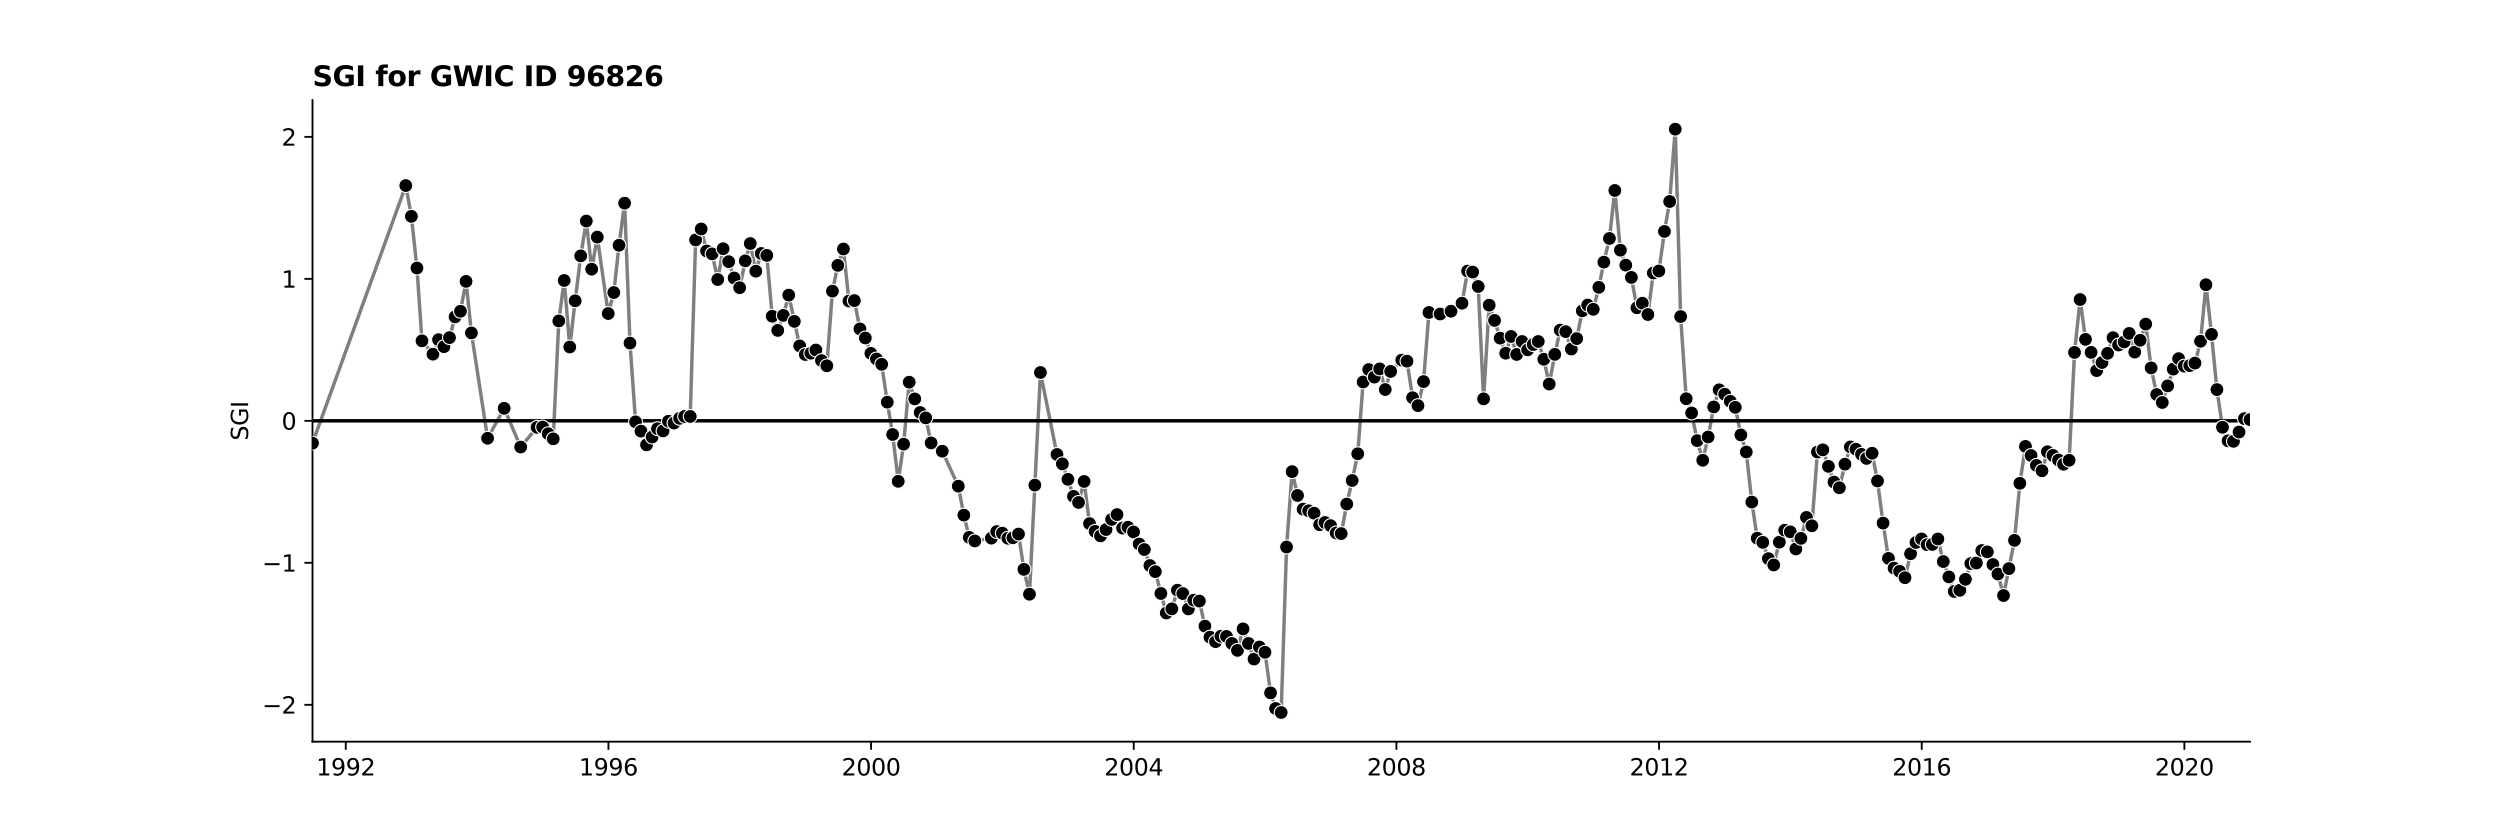<?xml version="1.0" encoding="utf-8" standalone="no"?>
<!DOCTYPE svg PUBLIC "-//W3C//DTD SVG 1.1//EN"
  "http://www.w3.org/Graphics/SVG/1.1/DTD/svg11.dtd">
<svg xmlns:xlink="http://www.w3.org/1999/xlink" width="1080pt" height="360pt" viewBox="0 0 1080 360" xmlns="http://www.w3.org/2000/svg" version="1.1">
 <defs>
  <style type="text/css">*{stroke-linejoin: round; stroke-linecap: butt}</style>
 </defs>
 <g id="figure_1">
  <g id="patch_1">
   <path d="M 0 360 
L 1080 360 
L 1080 0 
L 0 0 
z
" style="fill: #ffffff"/>
  </g>
  <g id="axes_1">
   <g id="patch_2">
    <path d="M 135 320.4 
L 972 320.4 
L 972 43.2 
L 135 43.2 
z
" style="fill: #ffffff"/>
   </g>
   <g id="PolyCollection_1"/>
   <g id="matplotlib.axis_1">
    <g id="xtick_1">
     <g id="line2d_1">
      <defs>
       <path id="m2d242a6a10" d="M 0 0 
L 0 3.5 
" style="stroke: #000000; stroke-width: 0.8"/>
      </defs>
      <g>
       <use xlink:href="#m2d242a6a10" x="149.368" y="320.4" style="stroke: #000000; stroke-width: 0.8"/>
      </g>
     </g>
     <g id="text_1">
      <!-- 1992 -->
      <g transform="translate(136.643 334.998) scale(0.1 -0.1)">
       <defs>
        <path id="DejaVuSans-31" d="M 794 531 
L 1825 531 
L 1825 4091 
L 703 3866 
L 703 4441 
L 1819 4666 
L 2450 4666 
L 2450 531 
L 3481 531 
L 3481 0 
L 794 0 
L 794 531 
z
" transform="scale(0.016)"/>
        <path id="DejaVuSans-39" d="M 703 97 
L 703 672 
Q 941 559 1184 500 
Q 1428 441 1663 441 
Q 2288 441 2617 861 
Q 2947 1281 2994 2138 
Q 2813 1869 2534 1725 
Q 2256 1581 1919 1581 
Q 1219 1581 811 2004 
Q 403 2428 403 3163 
Q 403 3881 828 4315 
Q 1253 4750 1959 4750 
Q 2769 4750 3195 4129 
Q 3622 3509 3622 2328 
Q 3622 1225 3098 567 
Q 2575 -91 1691 -91 
Q 1453 -91 1209 -44 
Q 966 3 703 97 
z
M 1959 2075 
Q 2384 2075 2632 2365 
Q 2881 2656 2881 3163 
Q 2881 3666 2632 3958 
Q 2384 4250 1959 4250 
Q 1534 4250 1286 3958 
Q 1038 3666 1038 3163 
Q 1038 2656 1286 2365 
Q 1534 2075 1959 2075 
z
" transform="scale(0.016)"/>
        <path id="DejaVuSans-32" d="M 1228 531 
L 3431 531 
L 3431 0 
L 469 0 
L 469 531 
Q 828 903 1448 1529 
Q 2069 2156 2228 2338 
Q 2531 2678 2651 2914 
Q 2772 3150 2772 3378 
Q 2772 3750 2511 3984 
Q 2250 4219 1831 4219 
Q 1534 4219 1204 4116 
Q 875 4013 500 3803 
L 500 4441 
Q 881 4594 1212 4672 
Q 1544 4750 1819 4750 
Q 2544 4750 2975 4387 
Q 3406 4025 3406 3419 
Q 3406 3131 3298 2873 
Q 3191 2616 2906 2266 
Q 2828 2175 2409 1742 
Q 1991 1309 1228 531 
z
" transform="scale(0.016)"/>
       </defs>
       <use xlink:href="#DejaVuSans-31"/>
       <use xlink:href="#DejaVuSans-39" x="63.623"/>
       <use xlink:href="#DejaVuSans-39" x="127.246"/>
       <use xlink:href="#DejaVuSans-32" x="190.869"/>
      </g>
     </g>
    </g>
    <g id="xtick_2">
     <g id="line2d_2">
      <g>
       <use xlink:href="#m2d242a6a10" x="262.837" y="320.4" style="stroke: #000000; stroke-width: 0.8"/>
      </g>
     </g>
     <g id="text_2">
      <!-- 1996 -->
      <g transform="translate(250.112 334.998) scale(0.1 -0.1)">
       <defs>
        <path id="DejaVuSans-36" d="M 2113 2584 
Q 1688 2584 1439 2293 
Q 1191 2003 1191 1497 
Q 1191 994 1439 701 
Q 1688 409 2113 409 
Q 2538 409 2786 701 
Q 3034 994 3034 1497 
Q 3034 2003 2786 2293 
Q 2538 2584 2113 2584 
z
M 3366 4563 
L 3366 3988 
Q 3128 4100 2886 4159 
Q 2644 4219 2406 4219 
Q 1781 4219 1451 3797 
Q 1122 3375 1075 2522 
Q 1259 2794 1537 2939 
Q 1816 3084 2150 3084 
Q 2853 3084 3261 2657 
Q 3669 2231 3669 1497 
Q 3669 778 3244 343 
Q 2819 -91 2113 -91 
Q 1303 -91 875 529 
Q 447 1150 447 2328 
Q 447 3434 972 4092 
Q 1497 4750 2381 4750 
Q 2619 4750 2861 4703 
Q 3103 4656 3366 4563 
z
" transform="scale(0.016)"/>
       </defs>
       <use xlink:href="#DejaVuSans-31"/>
       <use xlink:href="#DejaVuSans-39" x="63.623"/>
       <use xlink:href="#DejaVuSans-39" x="127.246"/>
       <use xlink:href="#DejaVuSans-36" x="190.869"/>
      </g>
     </g>
    </g>
    <g id="xtick_3">
     <g id="line2d_3">
      <g>
       <use xlink:href="#m2d242a6a10" x="376.306" y="320.4" style="stroke: #000000; stroke-width: 0.8"/>
      </g>
     </g>
     <g id="text_3">
      <!-- 2000 -->
      <g transform="translate(363.581 334.998) scale(0.1 -0.1)">
       <defs>
        <path id="DejaVuSans-30" d="M 2034 4250 
Q 1547 4250 1301 3770 
Q 1056 3291 1056 2328 
Q 1056 1369 1301 889 
Q 1547 409 2034 409 
Q 2525 409 2770 889 
Q 3016 1369 3016 2328 
Q 3016 3291 2770 3770 
Q 2525 4250 2034 4250 
z
M 2034 4750 
Q 2819 4750 3233 4129 
Q 3647 3509 3647 2328 
Q 3647 1150 3233 529 
Q 2819 -91 2034 -91 
Q 1250 -91 836 529 
Q 422 1150 422 2328 
Q 422 3509 836 4129 
Q 1250 4750 2034 4750 
z
" transform="scale(0.016)"/>
       </defs>
       <use xlink:href="#DejaVuSans-32"/>
       <use xlink:href="#DejaVuSans-30" x="63.623"/>
       <use xlink:href="#DejaVuSans-30" x="127.246"/>
       <use xlink:href="#DejaVuSans-30" x="190.869"/>
      </g>
     </g>
    </g>
    <g id="xtick_4">
     <g id="line2d_4">
      <g>
       <use xlink:href="#m2d242a6a10" x="489.776" y="320.4" style="stroke: #000000; stroke-width: 0.8"/>
      </g>
     </g>
     <g id="text_4">
      <!-- 2004 -->
      <g transform="translate(477.051 334.998) scale(0.1 -0.1)">
       <defs>
        <path id="DejaVuSans-34" d="M 2419 4116 
L 825 1625 
L 2419 1625 
L 2419 4116 
z
M 2253 4666 
L 3047 4666 
L 3047 1625 
L 3713 1625 
L 3713 1100 
L 3047 1100 
L 3047 0 
L 2419 0 
L 2419 1100 
L 313 1100 
L 313 1709 
L 2253 4666 
z
" transform="scale(0.016)"/>
       </defs>
       <use xlink:href="#DejaVuSans-32"/>
       <use xlink:href="#DejaVuSans-30" x="63.623"/>
       <use xlink:href="#DejaVuSans-30" x="127.246"/>
       <use xlink:href="#DejaVuSans-34" x="190.869"/>
      </g>
     </g>
    </g>
    <g id="xtick_5">
     <g id="line2d_5">
      <g>
       <use xlink:href="#m2d242a6a10" x="603.245" y="320.4" style="stroke: #000000; stroke-width: 0.8"/>
      </g>
     </g>
     <g id="text_5">
      <!-- 2008 -->
      <g transform="translate(590.52 334.998) scale(0.1 -0.1)">
       <defs>
        <path id="DejaVuSans-38" d="M 2034 2216 
Q 1584 2216 1326 1975 
Q 1069 1734 1069 1313 
Q 1069 891 1326 650 
Q 1584 409 2034 409 
Q 2484 409 2743 651 
Q 3003 894 3003 1313 
Q 3003 1734 2745 1975 
Q 2488 2216 2034 2216 
z
M 1403 2484 
Q 997 2584 770 2862 
Q 544 3141 544 3541 
Q 544 4100 942 4425 
Q 1341 4750 2034 4750 
Q 2731 4750 3128 4425 
Q 3525 4100 3525 3541 
Q 3525 3141 3298 2862 
Q 3072 2584 2669 2484 
Q 3125 2378 3379 2068 
Q 3634 1759 3634 1313 
Q 3634 634 3220 271 
Q 2806 -91 2034 -91 
Q 1263 -91 848 271 
Q 434 634 434 1313 
Q 434 1759 690 2068 
Q 947 2378 1403 2484 
z
M 1172 3481 
Q 1172 3119 1398 2916 
Q 1625 2713 2034 2713 
Q 2441 2713 2670 2916 
Q 2900 3119 2900 3481 
Q 2900 3844 2670 4047 
Q 2441 4250 2034 4250 
Q 1625 4250 1398 4047 
Q 1172 3844 1172 3481 
z
" transform="scale(0.016)"/>
       </defs>
       <use xlink:href="#DejaVuSans-32"/>
       <use xlink:href="#DejaVuSans-30" x="63.623"/>
       <use xlink:href="#DejaVuSans-30" x="127.246"/>
       <use xlink:href="#DejaVuSans-38" x="190.869"/>
      </g>
     </g>
    </g>
    <g id="xtick_6">
     <g id="line2d_6">
      <g>
       <use xlink:href="#m2d242a6a10" x="716.714" y="320.4" style="stroke: #000000; stroke-width: 0.8"/>
      </g>
     </g>
     <g id="text_6">
      <!-- 2012 -->
      <g transform="translate(703.989 334.998) scale(0.1 -0.1)">
       <use xlink:href="#DejaVuSans-32"/>
       <use xlink:href="#DejaVuSans-30" x="63.623"/>
       <use xlink:href="#DejaVuSans-31" x="127.246"/>
       <use xlink:href="#DejaVuSans-32" x="190.869"/>
      </g>
     </g>
    </g>
    <g id="xtick_7">
     <g id="line2d_7">
      <g>
       <use xlink:href="#m2d242a6a10" x="830.183" y="320.4" style="stroke: #000000; stroke-width: 0.8"/>
      </g>
     </g>
     <g id="text_7">
      <!-- 2016 -->
      <g transform="translate(817.458 334.998) scale(0.1 -0.1)">
       <use xlink:href="#DejaVuSans-32"/>
       <use xlink:href="#DejaVuSans-30" x="63.623"/>
       <use xlink:href="#DejaVuSans-31" x="127.246"/>
       <use xlink:href="#DejaVuSans-36" x="190.869"/>
      </g>
     </g>
    </g>
    <g id="xtick_8">
     <g id="line2d_8">
      <g>
       <use xlink:href="#m2d242a6a10" x="943.652" y="320.4" style="stroke: #000000; stroke-width: 0.8"/>
      </g>
     </g>
     <g id="text_8">
      <!-- 2020 -->
      <g transform="translate(930.927 334.998) scale(0.1 -0.1)">
       <use xlink:href="#DejaVuSans-32"/>
       <use xlink:href="#DejaVuSans-30" x="63.623"/>
       <use xlink:href="#DejaVuSans-32" x="127.246"/>
       <use xlink:href="#DejaVuSans-30" x="190.869"/>
      </g>
     </g>
    </g>
   </g>
   <g id="matplotlib.axis_2">
    <g id="ytick_1">
     <g id="line2d_9">
      <defs>
       <path id="mfa10424c0f" d="M 0 0 
L -3.5 0 
" style="stroke: #000000; stroke-width: 0.8"/>
      </defs>
      <g>
       <use xlink:href="#mfa10424c0f" x="135" y="304.476" style="stroke: #000000; stroke-width: 0.8"/>
      </g>
     </g>
     <g id="text_9">
      <!-- −2 -->
      <g transform="translate(113.258 308.275) scale(0.1 -0.1)">
       <defs>
        <path id="DejaVuSans-2212" d="M 678 2272 
L 4684 2272 
L 4684 1741 
L 678 1741 
L 678 2272 
z
" transform="scale(0.016)"/>
       </defs>
       <use xlink:href="#DejaVuSans-2212"/>
       <use xlink:href="#DejaVuSans-32" x="83.789"/>
      </g>
     </g>
    </g>
    <g id="ytick_2">
     <g id="line2d_10">
      <g>
       <use xlink:href="#mfa10424c0f" x="135" y="243.138" style="stroke: #000000; stroke-width: 0.8"/>
      </g>
     </g>
     <g id="text_10">
      <!-- −1 -->
      <g transform="translate(113.258 246.937) scale(0.1 -0.1)">
       <use xlink:href="#DejaVuSans-2212"/>
       <use xlink:href="#DejaVuSans-31" x="83.789"/>
      </g>
     </g>
    </g>
    <g id="ytick_3">
     <g id="line2d_11">
      <g>
       <use xlink:href="#mfa10424c0f" x="135" y="181.8" style="stroke: #000000; stroke-width: 0.8"/>
      </g>
     </g>
     <g id="text_11">
      <!-- 0 -->
      <g transform="translate(121.638 185.599) scale(0.1 -0.1)">
       <use xlink:href="#DejaVuSans-30"/>
      </g>
     </g>
    </g>
    <g id="ytick_4">
     <g id="line2d_12">
      <g>
       <use xlink:href="#mfa10424c0f" x="135" y="120.462" style="stroke: #000000; stroke-width: 0.8"/>
      </g>
     </g>
     <g id="text_12">
      <!-- 1 -->
      <g transform="translate(121.638 124.261) scale(0.1 -0.1)">
       <use xlink:href="#DejaVuSans-31"/>
      </g>
     </g>
    </g>
    <g id="ytick_5">
     <g id="line2d_13">
      <g>
       <use xlink:href="#mfa10424c0f" x="135" y="59.124" style="stroke: #000000; stroke-width: 0.8"/>
      </g>
     </g>
     <g id="text_13">
      <!-- 2 -->
      <g transform="translate(121.638 62.923) scale(0.1 -0.1)">
       <use xlink:href="#DejaVuSans-32"/>
      </g>
     </g>
    </g>
    <g id="text_14">
     <!-- SGI -->
     <g transform="translate(107.178 190.323) rotate(-90) scale(0.1 -0.1)">
      <defs>
       <path id="DejaVuSans-53" d="M 3425 4513 
L 3425 3897 
Q 3066 4069 2747 4153 
Q 2428 4238 2131 4238 
Q 1616 4238 1336 4038 
Q 1056 3838 1056 3469 
Q 1056 3159 1242 3001 
Q 1428 2844 1947 2747 
L 2328 2669 
Q 3034 2534 3370 2195 
Q 3706 1856 3706 1288 
Q 3706 609 3251 259 
Q 2797 -91 1919 -91 
Q 1588 -91 1214 -16 
Q 841 59 441 206 
L 441 856 
Q 825 641 1194 531 
Q 1563 422 1919 422 
Q 2459 422 2753 634 
Q 3047 847 3047 1241 
Q 3047 1584 2836 1778 
Q 2625 1972 2144 2069 
L 1759 2144 
Q 1053 2284 737 2584 
Q 422 2884 422 3419 
Q 422 4038 858 4394 
Q 1294 4750 2059 4750 
Q 2388 4750 2728 4690 
Q 3069 4631 3425 4513 
z
" transform="scale(0.016)"/>
       <path id="DejaVuSans-47" d="M 3809 666 
L 3809 1919 
L 2778 1919 
L 2778 2438 
L 4434 2438 
L 4434 434 
Q 4069 175 3628 42 
Q 3188 -91 2688 -91 
Q 1594 -91 976 548 
Q 359 1188 359 2328 
Q 359 3472 976 4111 
Q 1594 4750 2688 4750 
Q 3144 4750 3555 4637 
Q 3966 4525 4313 4306 
L 4313 3634 
Q 3963 3931 3569 4081 
Q 3175 4231 2741 4231 
Q 1884 4231 1454 3753 
Q 1025 3275 1025 2328 
Q 1025 1384 1454 906 
Q 1884 428 2741 428 
Q 3075 428 3337 486 
Q 3600 544 3809 666 
z
" transform="scale(0.016)"/>
       <path id="DejaVuSans-49" d="M 628 4666 
L 1259 4666 
L 1259 0 
L 628 0 
L 628 4666 
z
" transform="scale(0.016)"/>
      </defs>
      <use xlink:href="#DejaVuSans-53"/>
      <use xlink:href="#DejaVuSans-47" x="63.477"/>
      <use xlink:href="#DejaVuSans-49" x="140.967"/>
     </g>
    </g>
   </g>
   <g id="line2d_14">
    <path d="M 135 191.452 
L 175.308 80.161 
L 177.716 93.465 
L 180.124 115.789 
L 182.298 147.244 
L 187.036 153.002 
L 189.443 146.743 
L 191.773 149.769 
L 194.181 145.858 
L 196.589 136.893 
L 198.919 134.468 
L 201.326 121.551 
L 203.656 143.818 
L 210.646 189.335 
L 217.791 176.387 
L 224.937 193.118 
L 232.004 184.599 
L 234.412 184.49 
L 236.819 187.372 
L 238.994 189.584 
L 241.402 138.647 
L 243.732 121.166 
L 246.139 149.902 
L 248.469 129.949 
L 250.877 110.541 
L 253.284 95.489 
L 255.614 116.28 
L 258.022 102.42 
L 262.76 135.459 
L 265.167 126.371 
L 267.42 105.95 
L 269.827 87.766 
L 272.157 148.223 
L 274.565 182.238 
L 276.895 186.246 
L 279.302 192.172 
L 281.71 188.801 
L 284.04 185.207 
L 286.448 186.161 
L 288.777 181.982 
L 291.185 182.771 
L 293.593 180.717 
L 295.767 179.906 
L 298.175 179.902 
L 300.505 103.64 
L 302.913 98.918 
L 305.243 108.426 
L 307.65 109.682 
L 310.058 120.759 
L 312.388 107.444 
L 314.795 113.036 
L 317.125 120.071 
L 319.533 124.288 
L 321.941 112.692 
L 324.115 105.204 
L 326.523 117.161 
L 328.853 109.493 
L 331.26 110.33 
L 333.59 136.622 
L 335.998 142.736 
L 338.406 136.242 
L 340.736 127.485 
L 345.473 149.432 
L 347.881 153.153 
L 350.288 152.578 
L 352.463 151.192 
L 354.871 155.762 
L 357.201 158.024 
L 359.608 125.774 
L 361.938 114.642 
L 364.346 107.568 
L 366.754 130.044 
L 369.084 129.856 
L 371.491 142.086 
L 373.821 146.016 
L 376.229 152.652 
L 380.889 157.383 
L 383.296 173.735 
L 385.626 187.707 
L 388.034 207.932 
L 390.364 191.88 
L 392.771 165.096 
L 395.179 172.333 
L 397.509 178.2 
L 399.917 180.528 
L 402.247 191.347 
L 407.062 194.918 
L 413.974 210.016 
L 416.382 222.537 
L 418.712 232.134 
L 421.119 233.69 
L 428.265 232.485 
L 430.595 229.635 
L 433.002 230.321 
L 435.41 232.519 
L 437.584 232.329 
L 439.992 230.714 
L 442.322 245.964 
L 444.73 256.71 
L 449.467 160.919 
L 456.612 196.327 
L 458.942 200.397 
L 461.35 207.074 
L 463.758 214.437 
L 465.932 217.063 
L 468.34 207.986 
L 470.67 226.2 
L 473.077 229.533 
L 475.407 231.511 
L 477.815 228.766 
L 480.223 224.379 
L 482.553 222.296 
L 484.96 228.149 
L 487.29 227.774 
L 489.698 229.798 
L 492.106 235.012 
L 494.358 237.405 
L 496.765 244.31 
L 499.095 246.948 
L 501.503 256.384 
L 503.833 264.826 
L 506.241 263.027 
L 508.648 254.962 
L 510.978 256.414 
L 513.386 263.067 
L 515.716 259.27 
L 518.123 259.666 
L 520.531 270.49 
L 522.706 275.251 
L 525.113 277.187 
L 527.443 274.847 
L 529.851 274.938 
L 534.588 280.962 
L 536.996 271.679 
L 541.734 284.722 
L 544.064 279.505 
L 546.471 281.777 
L 548.879 299.324 
L 551.054 306.065 
L 553.461 307.8 
L 555.791 236.3 
L 558.199 203.743 
L 560.529 214.035 
L 562.936 219.965 
L 565.344 220.662 
L 567.674 221.684 
L 570.082 226.675 
L 572.412 225.722 
L 574.819 227.076 
L 577.227 230.236 
L 579.401 230.504 
L 581.809 217.738 
L 584.139 207.562 
L 586.547 196.036 
L 588.877 164.999 
L 591.284 159.649 
L 593.692 162.91 
L 596.022 159.369 
L 598.429 168.275 
L 600.759 160.455 
L 605.575 155.561 
L 607.827 156.02 
L 610.235 171.814 
L 612.565 175.24 
L 614.972 164.836 
L 617.302 134.989 
L 622.117 135.661 
L 626.855 134.451 
L 631.593 130.977 
L 634 117.102 
L 636.175 117.53 
L 638.582 123.758 
L 640.912 172.303 
L 643.32 131.827 
L 645.65 138.429 
L 648.058 146.081 
L 650.465 152.587 
L 652.795 145.346 
L 655.203 153.126 
L 657.533 147.522 
L 659.94 151.132 
L 662.348 148.858 
L 664.523 147.525 
L 666.93 155.203 
L 669.26 165.905 
L 671.668 153.095 
L 673.998 142.606 
L 676.405 143.275 
L 678.813 150.789 
L 681.143 146.271 
L 683.551 134.296 
L 685.881 131.777 
L 688.288 133.617 
L 690.696 124.115 
L 692.871 113.25 
L 695.278 103.012 
L 697.608 82.275 
L 700.016 108.078 
L 702.346 114.537 
L 704.753 119.839 
L 707.161 132.962 
L 709.491 130.982 
L 711.899 135.868 
L 714.229 117.949 
L 716.636 117.065 
L 719.044 99.979 
L 721.296 87.052 
L 723.704 55.8 
L 726.034 136.752 
L 728.441 172.255 
L 730.771 178.41 
L 733.179 190.361 
L 735.587 198.832 
L 737.916 188.779 
L 740.324 175.804 
L 742.654 168.395 
L 745.062 170.307 
L 749.644 175.976 
L 752.052 187.894 
L 754.382 195.261 
L 756.789 216.888 
L 759.119 232.494 
L 761.527 234.308 
L 763.934 241.336 
L 766.264 244.066 
L 768.672 234.205 
L 771.002 229.05 
L 773.41 229.747 
L 775.817 237.155 
L 777.992 232.563 
L 780.399 223.529 
L 782.729 227.149 
L 785.137 195.275 
L 787.467 194.338 
L 789.875 201.474 
L 792.282 208.254 
L 794.612 210.719 
L 797.02 200.53 
L 799.35 193.075 
L 801.757 194.052 
L 804.165 196.268 
L 806.34 198.04 
L 808.747 195.791 
L 811.077 207.782 
L 813.485 225.973 
L 815.815 241.232 
L 818.223 245.43 
L 820.63 246.806 
L 822.96 249.574 
L 825.368 239.221 
L 827.698 234.343 
L 830.105 232.823 
L 832.513 235.312 
L 834.765 235.187 
L 837.173 232.839 
L 839.503 242.589 
L 844.24 255.494 
L 846.648 254.998 
L 849.056 250.273 
L 851.386 243.461 
L 853.793 243.217 
L 856.123 237.826 
L 858.531 238.422 
L 860.938 243.881 
L 863.113 247.984 
L 865.521 257.273 
L 870.258 233.426 
L 872.588 208.783 
L 874.996 192.841 
L 877.404 196.779 
L 879.734 201.057 
L 882.141 203.376 
L 884.471 195.168 
L 886.879 196.735 
L 891.461 200.538 
L 893.869 198.848 
L 896.199 152.24 
L 898.606 129.389 
L 900.936 146.603 
L 903.344 152.228 
L 905.751 160.101 
L 908.081 156.611 
L 910.489 152.642 
L 912.819 145.891 
L 915.227 149.052 
L 917.634 147.72 
L 919.809 144.033 
L 922.216 152.1 
L 924.546 146.987 
L 926.954 140.001 
L 929.284 158.943 
L 931.692 170.44 
L 934.099 173.867 
L 938.837 159.461 
L 941.167 154.928 
L 943.574 158.167 
L 945.982 157.947 
L 948.234 156.853 
L 950.642 147.419 
L 952.972 123.004 
L 955.38 144.457 
L 957.71 168.3 
L 960.117 184.582 
L 962.525 190.452 
L 964.855 190.65 
L 967.262 186.644 
L 969.592 180.852 
L 972 181.265 
L 972 181.265 
" clip-path="url(#pa12f37e71b)" style="fill: none; stroke: #7f7f7f; stroke-width: 1.5; stroke-linecap: square"/>
   </g>
   <g id="line2d_15">
    <path d="M 135 181.8 
L 972 181.8 
" clip-path="url(#pa12f37e71b)" style="fill: none; stroke: #000000; stroke-width: 1.5; stroke-linecap: square"/>
   </g>
   <g id="patch_3">
    <path d="M 135 320.4 
L 135 43.2 
" style="fill: none; stroke: #000000; stroke-width: 0.8; stroke-linejoin: miter; stroke-linecap: square"/>
   </g>
   <g id="patch_4">
    <path d="M 135 320.4 
L 972 320.4 
" style="fill: none; stroke: #000000; stroke-width: 0.8; stroke-linejoin: miter; stroke-linecap: square"/>
   </g>
   <g id="text_15">
    <!-- SGI for GWIC ID 96826 -->
    <g transform="translate(135 37.2) scale(0.12 -0.12)">
     <defs>
      <path id="DejaVuSans-Bold-53" d="M 3834 4519 
L 3834 3531 
Q 3450 3703 3084 3790 
Q 2719 3878 2394 3878 
Q 1963 3878 1756 3759 
Q 1550 3641 1550 3391 
Q 1550 3203 1689 3098 
Q 1828 2994 2194 2919 
L 2706 2816 
Q 3484 2659 3812 2340 
Q 4141 2022 4141 1434 
Q 4141 663 3683 286 
Q 3225 -91 2284 -91 
Q 1841 -91 1394 -6 
Q 947 78 500 244 
L 500 1259 
Q 947 1022 1364 901 
Q 1781 781 2169 781 
Q 2563 781 2772 912 
Q 2981 1044 2981 1288 
Q 2981 1506 2839 1625 
Q 2697 1744 2272 1838 
L 1806 1941 
Q 1106 2091 782 2419 
Q 459 2747 459 3303 
Q 459 4000 909 4375 
Q 1359 4750 2203 4750 
Q 2588 4750 2994 4692 
Q 3400 4634 3834 4519 
z
" transform="scale(0.016)"/>
      <path id="DejaVuSans-Bold-47" d="M 4781 347 
Q 4331 128 3847 18 
Q 3363 -91 2847 -91 
Q 1681 -91 1000 561 
Q 319 1213 319 2328 
Q 319 3456 1012 4103 
Q 1706 4750 2913 4750 
Q 3378 4750 3804 4662 
Q 4231 4575 4609 4403 
L 4609 3438 
Q 4219 3659 3833 3768 
Q 3447 3878 3059 3878 
Q 2341 3878 1952 3476 
Q 1563 3075 1563 2328 
Q 1563 1588 1938 1184 
Q 2313 781 3003 781 
Q 3191 781 3352 804 
Q 3513 828 3641 878 
L 3641 1784 
L 2906 1784 
L 2906 2591 
L 4781 2591 
L 4781 347 
z
" transform="scale(0.016)"/>
      <path id="DejaVuSans-Bold-49" d="M 588 4666 
L 1791 4666 
L 1791 0 
L 588 0 
L 588 4666 
z
" transform="scale(0.016)"/>
      <path id="DejaVuSans-Bold-20" transform="scale(0.016)"/>
      <path id="DejaVuSans-Bold-66" d="M 2841 4863 
L 2841 4128 
L 2222 4128 
Q 1984 4128 1890 4042 
Q 1797 3956 1797 3744 
L 1797 3500 
L 2753 3500 
L 2753 2700 
L 1797 2700 
L 1797 0 
L 678 0 
L 678 2700 
L 122 2700 
L 122 3500 
L 678 3500 
L 678 3744 
Q 678 4316 997 4589 
Q 1316 4863 1984 4863 
L 2841 4863 
z
" transform="scale(0.016)"/>
      <path id="DejaVuSans-Bold-6f" d="M 2203 2784 
Q 1831 2784 1636 2517 
Q 1441 2250 1441 1747 
Q 1441 1244 1636 976 
Q 1831 709 2203 709 
Q 2569 709 2762 976 
Q 2956 1244 2956 1747 
Q 2956 2250 2762 2517 
Q 2569 2784 2203 2784 
z
M 2203 3584 
Q 3106 3584 3614 3096 
Q 4122 2609 4122 1747 
Q 4122 884 3614 396 
Q 3106 -91 2203 -91 
Q 1297 -91 786 396 
Q 275 884 275 1747 
Q 275 2609 786 3096 
Q 1297 3584 2203 3584 
z
" transform="scale(0.016)"/>
      <path id="DejaVuSans-Bold-72" d="M 3138 2547 
Q 2991 2616 2845 2648 
Q 2700 2681 2553 2681 
Q 2122 2681 1889 2404 
Q 1656 2128 1656 1613 
L 1656 0 
L 538 0 
L 538 3500 
L 1656 3500 
L 1656 2925 
Q 1872 3269 2151 3426 
Q 2431 3584 2822 3584 
Q 2878 3584 2943 3579 
Q 3009 3575 3134 3559 
L 3138 2547 
z
" transform="scale(0.016)"/>
      <path id="DejaVuSans-Bold-57" d="M 191 4666 
L 1344 4666 
L 2150 1275 
L 2950 4666 
L 4109 4666 
L 4909 1275 
L 5716 4666 
L 6859 4666 
L 5759 0 
L 4372 0 
L 3525 3547 
L 2688 0 
L 1300 0 
L 191 4666 
z
" transform="scale(0.016)"/>
      <path id="DejaVuSans-Bold-43" d="M 4288 256 
Q 3956 84 3597 -3 
Q 3238 -91 2847 -91 
Q 1681 -91 1000 561 
Q 319 1213 319 2328 
Q 319 3447 1000 4098 
Q 1681 4750 2847 4750 
Q 3238 4750 3597 4662 
Q 3956 4575 4288 4403 
L 4288 3438 
Q 3953 3666 3628 3772 
Q 3303 3878 2944 3878 
Q 2300 3878 1931 3465 
Q 1563 3053 1563 2328 
Q 1563 1606 1931 1193 
Q 2300 781 2944 781 
Q 3303 781 3628 887 
Q 3953 994 4288 1222 
L 4288 256 
z
" transform="scale(0.016)"/>
      <path id="DejaVuSans-Bold-44" d="M 1791 3756 
L 1791 909 
L 2222 909 
Q 2959 909 3348 1275 
Q 3738 1641 3738 2338 
Q 3738 3031 3350 3393 
Q 2963 3756 2222 3756 
L 1791 3756 
z
M 588 4666 
L 1856 4666 
Q 2919 4666 3439 4514 
Q 3959 4363 4331 4000 
Q 4659 3684 4818 3271 
Q 4978 2859 4978 2338 
Q 4978 1809 4818 1395 
Q 4659 981 4331 666 
Q 3956 303 3431 151 
Q 2906 0 1856 0 
L 588 0 
L 588 4666 
z
" transform="scale(0.016)"/>
      <path id="DejaVuSans-Bold-39" d="M 641 103 
L 641 966 
Q 928 831 1190 764 
Q 1453 697 1709 697 
Q 2247 697 2547 995 
Q 2847 1294 2900 1881 
Q 2688 1725 2447 1647 
Q 2206 1569 1925 1569 
Q 1209 1569 770 1986 
Q 331 2403 331 3084 
Q 331 3838 820 4291 
Q 1309 4744 2131 4744 
Q 3044 4744 3544 4128 
Q 4044 3513 4044 2388 
Q 4044 1231 3459 570 
Q 2875 -91 1856 -91 
Q 1528 -91 1228 -42 
Q 928 6 641 103 
z
M 2125 2350 
Q 2441 2350 2600 2554 
Q 2759 2759 2759 3169 
Q 2759 3575 2600 3781 
Q 2441 3988 2125 3988 
Q 1809 3988 1650 3781 
Q 1491 3575 1491 3169 
Q 1491 2759 1650 2554 
Q 1809 2350 2125 2350 
z
" transform="scale(0.016)"/>
      <path id="DejaVuSans-Bold-36" d="M 2316 2303 
Q 2000 2303 1842 2098 
Q 1684 1894 1684 1484 
Q 1684 1075 1842 870 
Q 2000 666 2316 666 
Q 2634 666 2792 870 
Q 2950 1075 2950 1484 
Q 2950 1894 2792 2098 
Q 2634 2303 2316 2303 
z
M 3803 4544 
L 3803 3681 
Q 3506 3822 3243 3889 
Q 2981 3956 2731 3956 
Q 2194 3956 1894 3657 
Q 1594 3359 1544 2772 
Q 1750 2925 1990 3001 
Q 2231 3078 2516 3078 
Q 3231 3078 3670 2659 
Q 4109 2241 4109 1563 
Q 4109 813 3618 361 
Q 3128 -91 2303 -91 
Q 1394 -91 895 523 
Q 397 1138 397 2266 
Q 397 3422 980 4083 
Q 1563 4744 2578 4744 
Q 2900 4744 3203 4694 
Q 3506 4644 3803 4544 
z
" transform="scale(0.016)"/>
      <path id="DejaVuSans-Bold-38" d="M 2228 2088 
Q 1891 2088 1709 1903 
Q 1528 1719 1528 1375 
Q 1528 1031 1709 848 
Q 1891 666 2228 666 
Q 2563 666 2741 848 
Q 2919 1031 2919 1375 
Q 2919 1722 2741 1905 
Q 2563 2088 2228 2088 
z
M 1350 2484 
Q 925 2613 709 2878 
Q 494 3144 494 3541 
Q 494 4131 934 4440 
Q 1375 4750 2228 4750 
Q 3075 4750 3515 4442 
Q 3956 4134 3956 3541 
Q 3956 3144 3739 2878 
Q 3522 2613 3097 2484 
Q 3572 2353 3814 2058 
Q 4056 1763 4056 1313 
Q 4056 619 3595 264 
Q 3134 -91 2228 -91 
Q 1319 -91 855 264 
Q 391 619 391 1313 
Q 391 1763 633 2058 
Q 875 2353 1350 2484 
z
M 1631 3419 
Q 1631 3141 1786 2991 
Q 1941 2841 2228 2841 
Q 2509 2841 2662 2991 
Q 2816 3141 2816 3419 
Q 2816 3697 2662 3845 
Q 2509 3994 2228 3994 
Q 1941 3994 1786 3844 
Q 1631 3694 1631 3419 
z
" transform="scale(0.016)"/>
      <path id="DejaVuSans-Bold-32" d="M 1844 884 
L 3897 884 
L 3897 0 
L 506 0 
L 506 884 
L 2209 2388 
Q 2438 2594 2547 2791 
Q 2656 2988 2656 3200 
Q 2656 3528 2436 3728 
Q 2216 3928 1850 3928 
Q 1569 3928 1234 3808 
Q 900 3688 519 3450 
L 519 4475 
Q 925 4609 1322 4679 
Q 1719 4750 2100 4750 
Q 2938 4750 3402 4381 
Q 3866 4013 3866 3353 
Q 3866 2972 3669 2642 
Q 3472 2313 2841 1759 
L 1844 884 
z
" transform="scale(0.016)"/>
     </defs>
     <use xlink:href="#DejaVuSans-Bold-53"/>
     <use xlink:href="#DejaVuSans-Bold-47" x="72.021"/>
     <use xlink:href="#DejaVuSans-Bold-49" x="154.102"/>
     <use xlink:href="#DejaVuSans-Bold-20" x="191.309"/>
     <use xlink:href="#DejaVuSans-Bold-66" x="226.123"/>
     <use xlink:href="#DejaVuSans-Bold-6f" x="269.629"/>
     <use xlink:href="#DejaVuSans-Bold-72" x="338.33"/>
     <use xlink:href="#DejaVuSans-Bold-20" x="387.646"/>
     <use xlink:href="#DejaVuSans-Bold-47" x="422.461"/>
     <use xlink:href="#DejaVuSans-Bold-57" x="504.541"/>
     <use xlink:href="#DejaVuSans-Bold-49" x="614.844"/>
     <use xlink:href="#DejaVuSans-Bold-43" x="652.051"/>
     <use xlink:href="#DejaVuSans-Bold-20" x="725.439"/>
     <use xlink:href="#DejaVuSans-Bold-49" x="760.254"/>
     <use xlink:href="#DejaVuSans-Bold-44" x="797.461"/>
     <use xlink:href="#DejaVuSans-Bold-20" x="880.469"/>
     <use xlink:href="#DejaVuSans-Bold-39" x="915.283"/>
     <use xlink:href="#DejaVuSans-Bold-36" x="984.863"/>
     <use xlink:href="#DejaVuSans-Bold-38" x="1054.443"/>
     <use xlink:href="#DejaVuSans-Bold-32" x="1124.023"/>
     <use xlink:href="#DejaVuSans-Bold-36" x="1193.604"/>
    </g>
   </g>
   <g id="PathCollection_1">
    <defs>
     <path id="md57dfb3092" d="M 0 3 
C 0.796 3 1.559 2.684 2.121 2.121 
C 2.684 1.559 3 0.796 3 0 
C 3 -0.796 2.684 -1.559 2.121 -2.121 
C 1.559 -2.684 0.796 -3 0 -3 
C -0.796 -3 -1.559 -2.684 -2.121 -2.121 
C -2.684 -1.559 -3 -0.796 -3 0 
C -3 0.796 -2.684 1.559 -2.121 2.121 
C -1.559 2.684 -0.796 3 0 3 
z
" style="stroke: #ffffff; stroke-width: 0.48"/>
    </defs>
    <g clip-path="url(#pa12f37e71b)">
     <use xlink:href="#md57dfb3092" x="135" y="191.452" style="stroke: #ffffff; stroke-width: 0.48"/>
     <use xlink:href="#md57dfb3092" x="175.308" y="80.161" style="stroke: #ffffff; stroke-width: 0.48"/>
     <use xlink:href="#md57dfb3092" x="177.716" y="93.465" style="stroke: #ffffff; stroke-width: 0.48"/>
     <use xlink:href="#md57dfb3092" x="180.124" y="115.789" style="stroke: #ffffff; stroke-width: 0.48"/>
     <use xlink:href="#md57dfb3092" x="182.298" y="147.244" style="stroke: #ffffff; stroke-width: 0.48"/>
     <use xlink:href="#md57dfb3092" x="187.036" y="153.002" style="stroke: #ffffff; stroke-width: 0.48"/>
     <use xlink:href="#md57dfb3092" x="189.443" y="146.743" style="stroke: #ffffff; stroke-width: 0.48"/>
     <use xlink:href="#md57dfb3092" x="191.773" y="149.769" style="stroke: #ffffff; stroke-width: 0.48"/>
     <use xlink:href="#md57dfb3092" x="194.181" y="145.858" style="stroke: #ffffff; stroke-width: 0.48"/>
     <use xlink:href="#md57dfb3092" x="196.589" y="136.893" style="stroke: #ffffff; stroke-width: 0.48"/>
     <use xlink:href="#md57dfb3092" x="198.919" y="134.468" style="stroke: #ffffff; stroke-width: 0.48"/>
     <use xlink:href="#md57dfb3092" x="201.326" y="121.551" style="stroke: #ffffff; stroke-width: 0.48"/>
     <use xlink:href="#md57dfb3092" x="203.656" y="143.818" style="stroke: #ffffff; stroke-width: 0.48"/>
     <use xlink:href="#md57dfb3092" x="210.646" y="189.335" style="stroke: #ffffff; stroke-width: 0.48"/>
     <use xlink:href="#md57dfb3092" x="217.791" y="176.387" style="stroke: #ffffff; stroke-width: 0.48"/>
     <use xlink:href="#md57dfb3092" x="224.937" y="193.118" style="stroke: #ffffff; stroke-width: 0.48"/>
     <use xlink:href="#md57dfb3092" x="232.004" y="184.599" style="stroke: #ffffff; stroke-width: 0.48"/>
     <use xlink:href="#md57dfb3092" x="234.412" y="184.49" style="stroke: #ffffff; stroke-width: 0.48"/>
     <use xlink:href="#md57dfb3092" x="236.819" y="187.372" style="stroke: #ffffff; stroke-width: 0.48"/>
     <use xlink:href="#md57dfb3092" x="238.994" y="189.584" style="stroke: #ffffff; stroke-width: 0.48"/>
     <use xlink:href="#md57dfb3092" x="241.402" y="138.647" style="stroke: #ffffff; stroke-width: 0.48"/>
     <use xlink:href="#md57dfb3092" x="243.732" y="121.166" style="stroke: #ffffff; stroke-width: 0.48"/>
     <use xlink:href="#md57dfb3092" x="246.139" y="149.902" style="stroke: #ffffff; stroke-width: 0.48"/>
     <use xlink:href="#md57dfb3092" x="248.469" y="129.949" style="stroke: #ffffff; stroke-width: 0.48"/>
     <use xlink:href="#md57dfb3092" x="250.877" y="110.541" style="stroke: #ffffff; stroke-width: 0.48"/>
     <use xlink:href="#md57dfb3092" x="253.284" y="95.489" style="stroke: #ffffff; stroke-width: 0.48"/>
     <use xlink:href="#md57dfb3092" x="255.614" y="116.28" style="stroke: #ffffff; stroke-width: 0.48"/>
     <use xlink:href="#md57dfb3092" x="258.022" y="102.42" style="stroke: #ffffff; stroke-width: 0.48"/>
     <use xlink:href="#md57dfb3092" x="262.76" y="135.459" style="stroke: #ffffff; stroke-width: 0.48"/>
     <use xlink:href="#md57dfb3092" x="265.167" y="126.371" style="stroke: #ffffff; stroke-width: 0.48"/>
     <use xlink:href="#md57dfb3092" x="267.42" y="105.95" style="stroke: #ffffff; stroke-width: 0.48"/>
     <use xlink:href="#md57dfb3092" x="269.827" y="87.766" style="stroke: #ffffff; stroke-width: 0.48"/>
     <use xlink:href="#md57dfb3092" x="272.157" y="148.223" style="stroke: #ffffff; stroke-width: 0.48"/>
     <use xlink:href="#md57dfb3092" x="274.565" y="182.238" style="stroke: #ffffff; stroke-width: 0.48"/>
     <use xlink:href="#md57dfb3092" x="276.895" y="186.246" style="stroke: #ffffff; stroke-width: 0.48"/>
     <use xlink:href="#md57dfb3092" x="279.302" y="192.172" style="stroke: #ffffff; stroke-width: 0.48"/>
     <use xlink:href="#md57dfb3092" x="281.71" y="188.801" style="stroke: #ffffff; stroke-width: 0.48"/>
     <use xlink:href="#md57dfb3092" x="284.04" y="185.207" style="stroke: #ffffff; stroke-width: 0.48"/>
     <use xlink:href="#md57dfb3092" x="286.448" y="186.161" style="stroke: #ffffff; stroke-width: 0.48"/>
     <use xlink:href="#md57dfb3092" x="288.777" y="181.982" style="stroke: #ffffff; stroke-width: 0.48"/>
     <use xlink:href="#md57dfb3092" x="291.185" y="182.771" style="stroke: #ffffff; stroke-width: 0.48"/>
     <use xlink:href="#md57dfb3092" x="293.593" y="180.717" style="stroke: #ffffff; stroke-width: 0.48"/>
     <use xlink:href="#md57dfb3092" x="295.767" y="179.906" style="stroke: #ffffff; stroke-width: 0.48"/>
     <use xlink:href="#md57dfb3092" x="298.175" y="179.902" style="stroke: #ffffff; stroke-width: 0.48"/>
     <use xlink:href="#md57dfb3092" x="300.505" y="103.64" style="stroke: #ffffff; stroke-width: 0.48"/>
     <use xlink:href="#md57dfb3092" x="302.913" y="98.918" style="stroke: #ffffff; stroke-width: 0.48"/>
     <use xlink:href="#md57dfb3092" x="305.243" y="108.426" style="stroke: #ffffff; stroke-width: 0.48"/>
     <use xlink:href="#md57dfb3092" x="307.65" y="109.682" style="stroke: #ffffff; stroke-width: 0.48"/>
     <use xlink:href="#md57dfb3092" x="310.058" y="120.759" style="stroke: #ffffff; stroke-width: 0.48"/>
     <use xlink:href="#md57dfb3092" x="312.388" y="107.444" style="stroke: #ffffff; stroke-width: 0.48"/>
     <use xlink:href="#md57dfb3092" x="314.795" y="113.036" style="stroke: #ffffff; stroke-width: 0.48"/>
     <use xlink:href="#md57dfb3092" x="317.125" y="120.071" style="stroke: #ffffff; stroke-width: 0.48"/>
     <use xlink:href="#md57dfb3092" x="319.533" y="124.288" style="stroke: #ffffff; stroke-width: 0.48"/>
     <use xlink:href="#md57dfb3092" x="321.941" y="112.692" style="stroke: #ffffff; stroke-width: 0.48"/>
     <use xlink:href="#md57dfb3092" x="324.115" y="105.204" style="stroke: #ffffff; stroke-width: 0.48"/>
     <use xlink:href="#md57dfb3092" x="326.523" y="117.161" style="stroke: #ffffff; stroke-width: 0.48"/>
     <use xlink:href="#md57dfb3092" x="328.853" y="109.493" style="stroke: #ffffff; stroke-width: 0.48"/>
     <use xlink:href="#md57dfb3092" x="331.26" y="110.33" style="stroke: #ffffff; stroke-width: 0.48"/>
     <use xlink:href="#md57dfb3092" x="333.59" y="136.622" style="stroke: #ffffff; stroke-width: 0.48"/>
     <use xlink:href="#md57dfb3092" x="335.998" y="142.736" style="stroke: #ffffff; stroke-width: 0.48"/>
     <use xlink:href="#md57dfb3092" x="338.406" y="136.242" style="stroke: #ffffff; stroke-width: 0.48"/>
     <use xlink:href="#md57dfb3092" x="340.736" y="127.485" style="stroke: #ffffff; stroke-width: 0.48"/>
     <use xlink:href="#md57dfb3092" x="343.143" y="138.832" style="stroke: #ffffff; stroke-width: 0.48"/>
     <use xlink:href="#md57dfb3092" x="345.473" y="149.432" style="stroke: #ffffff; stroke-width: 0.48"/>
     <use xlink:href="#md57dfb3092" x="347.881" y="153.153" style="stroke: #ffffff; stroke-width: 0.48"/>
     <use xlink:href="#md57dfb3092" x="350.288" y="152.578" style="stroke: #ffffff; stroke-width: 0.48"/>
     <use xlink:href="#md57dfb3092" x="352.463" y="151.192" style="stroke: #ffffff; stroke-width: 0.48"/>
     <use xlink:href="#md57dfb3092" x="354.871" y="155.762" style="stroke: #ffffff; stroke-width: 0.48"/>
     <use xlink:href="#md57dfb3092" x="357.201" y="158.024" style="stroke: #ffffff; stroke-width: 0.48"/>
     <use xlink:href="#md57dfb3092" x="359.608" y="125.774" style="stroke: #ffffff; stroke-width: 0.48"/>
     <use xlink:href="#md57dfb3092" x="361.938" y="114.642" style="stroke: #ffffff; stroke-width: 0.48"/>
     <use xlink:href="#md57dfb3092" x="364.346" y="107.568" style="stroke: #ffffff; stroke-width: 0.48"/>
     <use xlink:href="#md57dfb3092" x="366.754" y="130.044" style="stroke: #ffffff; stroke-width: 0.48"/>
     <use xlink:href="#md57dfb3092" x="369.084" y="129.856" style="stroke: #ffffff; stroke-width: 0.48"/>
     <use xlink:href="#md57dfb3092" x="371.491" y="142.086" style="stroke: #ffffff; stroke-width: 0.48"/>
     <use xlink:href="#md57dfb3092" x="373.821" y="146.016" style="stroke: #ffffff; stroke-width: 0.48"/>
     <use xlink:href="#md57dfb3092" x="376.229" y="152.652" style="stroke: #ffffff; stroke-width: 0.48"/>
     <use xlink:href="#md57dfb3092" x="378.636" y="155.074" style="stroke: #ffffff; stroke-width: 0.48"/>
     <use xlink:href="#md57dfb3092" x="380.889" y="157.383" style="stroke: #ffffff; stroke-width: 0.48"/>
     <use xlink:href="#md57dfb3092" x="383.296" y="173.735" style="stroke: #ffffff; stroke-width: 0.48"/>
     <use xlink:href="#md57dfb3092" x="385.626" y="187.707" style="stroke: #ffffff; stroke-width: 0.48"/>
     <use xlink:href="#md57dfb3092" x="388.034" y="207.932" style="stroke: #ffffff; stroke-width: 0.48"/>
     <use xlink:href="#md57dfb3092" x="390.364" y="191.88" style="stroke: #ffffff; stroke-width: 0.48"/>
     <use xlink:href="#md57dfb3092" x="392.771" y="165.096" style="stroke: #ffffff; stroke-width: 0.48"/>
     <use xlink:href="#md57dfb3092" x="395.179" y="172.333" style="stroke: #ffffff; stroke-width: 0.48"/>
     <use xlink:href="#md57dfb3092" x="397.509" y="178.2" style="stroke: #ffffff; stroke-width: 0.48"/>
     <use xlink:href="#md57dfb3092" x="399.917" y="180.528" style="stroke: #ffffff; stroke-width: 0.48"/>
     <use xlink:href="#md57dfb3092" x="402.247" y="191.347" style="stroke: #ffffff; stroke-width: 0.48"/>
     <use xlink:href="#md57dfb3092" x="407.062" y="194.918" style="stroke: #ffffff; stroke-width: 0.48"/>
     <use xlink:href="#md57dfb3092" x="413.974" y="210.016" style="stroke: #ffffff; stroke-width: 0.48"/>
     <use xlink:href="#md57dfb3092" x="416.382" y="222.537" style="stroke: #ffffff; stroke-width: 0.48"/>
     <use xlink:href="#md57dfb3092" x="418.712" y="232.134" style="stroke: #ffffff; stroke-width: 0.48"/>
     <use xlink:href="#md57dfb3092" x="421.119" y="233.69" style="stroke: #ffffff; stroke-width: 0.48"/>
     <use xlink:href="#md57dfb3092" x="428.265" y="232.485" style="stroke: #ffffff; stroke-width: 0.48"/>
     <use xlink:href="#md57dfb3092" x="430.595" y="229.635" style="stroke: #ffffff; stroke-width: 0.48"/>
     <use xlink:href="#md57dfb3092" x="433.002" y="230.321" style="stroke: #ffffff; stroke-width: 0.48"/>
     <use xlink:href="#md57dfb3092" x="435.41" y="232.519" style="stroke: #ffffff; stroke-width: 0.48"/>
     <use xlink:href="#md57dfb3092" x="437.584" y="232.329" style="stroke: #ffffff; stroke-width: 0.48"/>
     <use xlink:href="#md57dfb3092" x="439.992" y="230.714" style="stroke: #ffffff; stroke-width: 0.48"/>
     <use xlink:href="#md57dfb3092" x="442.322" y="245.964" style="stroke: #ffffff; stroke-width: 0.48"/>
     <use xlink:href="#md57dfb3092" x="444.73" y="256.71" style="stroke: #ffffff; stroke-width: 0.48"/>
     <use xlink:href="#md57dfb3092" x="447.06" y="209.566" style="stroke: #ffffff; stroke-width: 0.48"/>
     <use xlink:href="#md57dfb3092" x="449.467" y="160.919" style="stroke: #ffffff; stroke-width: 0.48"/>
     <use xlink:href="#md57dfb3092" x="456.612" y="196.327" style="stroke: #ffffff; stroke-width: 0.48"/>
     <use xlink:href="#md57dfb3092" x="458.942" y="200.397" style="stroke: #ffffff; stroke-width: 0.48"/>
     <use xlink:href="#md57dfb3092" x="461.35" y="207.074" style="stroke: #ffffff; stroke-width: 0.48"/>
     <use xlink:href="#md57dfb3092" x="463.758" y="214.437" style="stroke: #ffffff; stroke-width: 0.48"/>
     <use xlink:href="#md57dfb3092" x="465.932" y="217.063" style="stroke: #ffffff; stroke-width: 0.48"/>
     <use xlink:href="#md57dfb3092" x="468.34" y="207.986" style="stroke: #ffffff; stroke-width: 0.48"/>
     <use xlink:href="#md57dfb3092" x="470.67" y="226.2" style="stroke: #ffffff; stroke-width: 0.48"/>
     <use xlink:href="#md57dfb3092" x="473.077" y="229.533" style="stroke: #ffffff; stroke-width: 0.48"/>
     <use xlink:href="#md57dfb3092" x="475.407" y="231.511" style="stroke: #ffffff; stroke-width: 0.48"/>
     <use xlink:href="#md57dfb3092" x="477.815" y="228.766" style="stroke: #ffffff; stroke-width: 0.48"/>
     <use xlink:href="#md57dfb3092" x="480.223" y="224.379" style="stroke: #ffffff; stroke-width: 0.48"/>
     <use xlink:href="#md57dfb3092" x="482.553" y="222.296" style="stroke: #ffffff; stroke-width: 0.48"/>
     <use xlink:href="#md57dfb3092" x="484.96" y="228.149" style="stroke: #ffffff; stroke-width: 0.48"/>
     <use xlink:href="#md57dfb3092" x="487.29" y="227.774" style="stroke: #ffffff; stroke-width: 0.48"/>
     <use xlink:href="#md57dfb3092" x="489.698" y="229.798" style="stroke: #ffffff; stroke-width: 0.48"/>
     <use xlink:href="#md57dfb3092" x="492.106" y="235.012" style="stroke: #ffffff; stroke-width: 0.48"/>
     <use xlink:href="#md57dfb3092" x="494.358" y="237.405" style="stroke: #ffffff; stroke-width: 0.48"/>
     <use xlink:href="#md57dfb3092" x="496.765" y="244.31" style="stroke: #ffffff; stroke-width: 0.48"/>
     <use xlink:href="#md57dfb3092" x="499.095" y="246.948" style="stroke: #ffffff; stroke-width: 0.48"/>
     <use xlink:href="#md57dfb3092" x="501.503" y="256.384" style="stroke: #ffffff; stroke-width: 0.48"/>
     <use xlink:href="#md57dfb3092" x="503.833" y="264.826" style="stroke: #ffffff; stroke-width: 0.48"/>
     <use xlink:href="#md57dfb3092" x="506.241" y="263.027" style="stroke: #ffffff; stroke-width: 0.48"/>
     <use xlink:href="#md57dfb3092" x="508.648" y="254.962" style="stroke: #ffffff; stroke-width: 0.48"/>
     <use xlink:href="#md57dfb3092" x="510.978" y="256.414" style="stroke: #ffffff; stroke-width: 0.48"/>
     <use xlink:href="#md57dfb3092" x="513.386" y="263.067" style="stroke: #ffffff; stroke-width: 0.48"/>
     <use xlink:href="#md57dfb3092" x="515.716" y="259.27" style="stroke: #ffffff; stroke-width: 0.48"/>
     <use xlink:href="#md57dfb3092" x="518.123" y="259.666" style="stroke: #ffffff; stroke-width: 0.48"/>
     <use xlink:href="#md57dfb3092" x="520.531" y="270.49" style="stroke: #ffffff; stroke-width: 0.48"/>
     <use xlink:href="#md57dfb3092" x="522.706" y="275.251" style="stroke: #ffffff; stroke-width: 0.48"/>
     <use xlink:href="#md57dfb3092" x="525.113" y="277.187" style="stroke: #ffffff; stroke-width: 0.48"/>
     <use xlink:href="#md57dfb3092" x="527.443" y="274.847" style="stroke: #ffffff; stroke-width: 0.48"/>
     <use xlink:href="#md57dfb3092" x="529.851" y="274.938" style="stroke: #ffffff; stroke-width: 0.48"/>
     <use xlink:href="#md57dfb3092" x="532.181" y="277.973" style="stroke: #ffffff; stroke-width: 0.48"/>
     <use xlink:href="#md57dfb3092" x="534.588" y="280.962" style="stroke: #ffffff; stroke-width: 0.48"/>
     <use xlink:href="#md57dfb3092" x="536.996" y="271.679" style="stroke: #ffffff; stroke-width: 0.48"/>
     <use xlink:href="#md57dfb3092" x="539.326" y="277.97" style="stroke: #ffffff; stroke-width: 0.48"/>
     <use xlink:href="#md57dfb3092" x="541.734" y="284.722" style="stroke: #ffffff; stroke-width: 0.48"/>
     <use xlink:href="#md57dfb3092" x="544.064" y="279.505" style="stroke: #ffffff; stroke-width: 0.48"/>
     <use xlink:href="#md57dfb3092" x="546.471" y="281.777" style="stroke: #ffffff; stroke-width: 0.48"/>
     <use xlink:href="#md57dfb3092" x="548.879" y="299.324" style="stroke: #ffffff; stroke-width: 0.48"/>
     <use xlink:href="#md57dfb3092" x="551.054" y="306.065" style="stroke: #ffffff; stroke-width: 0.48"/>
     <use xlink:href="#md57dfb3092" x="553.461" y="307.8" style="stroke: #ffffff; stroke-width: 0.48"/>
     <use xlink:href="#md57dfb3092" x="555.791" y="236.3" style="stroke: #ffffff; stroke-width: 0.48"/>
     <use xlink:href="#md57dfb3092" x="558.199" y="203.743" style="stroke: #ffffff; stroke-width: 0.48"/>
     <use xlink:href="#md57dfb3092" x="560.529" y="214.035" style="stroke: #ffffff; stroke-width: 0.48"/>
     <use xlink:href="#md57dfb3092" x="562.936" y="219.965" style="stroke: #ffffff; stroke-width: 0.48"/>
     <use xlink:href="#md57dfb3092" x="565.344" y="220.662" style="stroke: #ffffff; stroke-width: 0.48"/>
     <use xlink:href="#md57dfb3092" x="567.674" y="221.684" style="stroke: #ffffff; stroke-width: 0.48"/>
     <use xlink:href="#md57dfb3092" x="570.082" y="226.675" style="stroke: #ffffff; stroke-width: 0.48"/>
     <use xlink:href="#md57dfb3092" x="572.412" y="225.722" style="stroke: #ffffff; stroke-width: 0.48"/>
     <use xlink:href="#md57dfb3092" x="574.819" y="227.076" style="stroke: #ffffff; stroke-width: 0.48"/>
     <use xlink:href="#md57dfb3092" x="577.227" y="230.236" style="stroke: #ffffff; stroke-width: 0.48"/>
     <use xlink:href="#md57dfb3092" x="579.401" y="230.504" style="stroke: #ffffff; stroke-width: 0.48"/>
     <use xlink:href="#md57dfb3092" x="581.809" y="217.738" style="stroke: #ffffff; stroke-width: 0.48"/>
     <use xlink:href="#md57dfb3092" x="584.139" y="207.562" style="stroke: #ffffff; stroke-width: 0.48"/>
     <use xlink:href="#md57dfb3092" x="586.547" y="196.036" style="stroke: #ffffff; stroke-width: 0.48"/>
     <use xlink:href="#md57dfb3092" x="588.877" y="164.999" style="stroke: #ffffff; stroke-width: 0.48"/>
     <use xlink:href="#md57dfb3092" x="591.284" y="159.649" style="stroke: #ffffff; stroke-width: 0.48"/>
     <use xlink:href="#md57dfb3092" x="593.692" y="162.91" style="stroke: #ffffff; stroke-width: 0.48"/>
     <use xlink:href="#md57dfb3092" x="596.022" y="159.369" style="stroke: #ffffff; stroke-width: 0.48"/>
     <use xlink:href="#md57dfb3092" x="598.429" y="168.275" style="stroke: #ffffff; stroke-width: 0.48"/>
     <use xlink:href="#md57dfb3092" x="600.759" y="160.455" style="stroke: #ffffff; stroke-width: 0.48"/>
     <use xlink:href="#md57dfb3092" x="605.575" y="155.561" style="stroke: #ffffff; stroke-width: 0.48"/>
     <use xlink:href="#md57dfb3092" x="607.827" y="156.02" style="stroke: #ffffff; stroke-width: 0.48"/>
     <use xlink:href="#md57dfb3092" x="610.235" y="171.814" style="stroke: #ffffff; stroke-width: 0.48"/>
     <use xlink:href="#md57dfb3092" x="612.565" y="175.24" style="stroke: #ffffff; stroke-width: 0.48"/>
     <use xlink:href="#md57dfb3092" x="614.972" y="164.836" style="stroke: #ffffff; stroke-width: 0.48"/>
     <use xlink:href="#md57dfb3092" x="617.302" y="134.989" style="stroke: #ffffff; stroke-width: 0.48"/>
     <use xlink:href="#md57dfb3092" x="622.117" y="135.661" style="stroke: #ffffff; stroke-width: 0.48"/>
     <use xlink:href="#md57dfb3092" x="626.855" y="134.451" style="stroke: #ffffff; stroke-width: 0.48"/>
     <use xlink:href="#md57dfb3092" x="631.593" y="130.977" style="stroke: #ffffff; stroke-width: 0.48"/>
     <use xlink:href="#md57dfb3092" x="634" y="117.102" style="stroke: #ffffff; stroke-width: 0.48"/>
     <use xlink:href="#md57dfb3092" x="636.175" y="117.53" style="stroke: #ffffff; stroke-width: 0.48"/>
     <use xlink:href="#md57dfb3092" x="638.582" y="123.758" style="stroke: #ffffff; stroke-width: 0.48"/>
     <use xlink:href="#md57dfb3092" x="640.912" y="172.303" style="stroke: #ffffff; stroke-width: 0.48"/>
     <use xlink:href="#md57dfb3092" x="643.32" y="131.827" style="stroke: #ffffff; stroke-width: 0.48"/>
     <use xlink:href="#md57dfb3092" x="645.65" y="138.429" style="stroke: #ffffff; stroke-width: 0.48"/>
     <use xlink:href="#md57dfb3092" x="648.058" y="146.081" style="stroke: #ffffff; stroke-width: 0.48"/>
     <use xlink:href="#md57dfb3092" x="650.465" y="152.587" style="stroke: #ffffff; stroke-width: 0.48"/>
     <use xlink:href="#md57dfb3092" x="652.795" y="145.346" style="stroke: #ffffff; stroke-width: 0.48"/>
     <use xlink:href="#md57dfb3092" x="655.203" y="153.126" style="stroke: #ffffff; stroke-width: 0.48"/>
     <use xlink:href="#md57dfb3092" x="657.533" y="147.522" style="stroke: #ffffff; stroke-width: 0.48"/>
     <use xlink:href="#md57dfb3092" x="659.94" y="151.132" style="stroke: #ffffff; stroke-width: 0.48"/>
     <use xlink:href="#md57dfb3092" x="662.348" y="148.858" style="stroke: #ffffff; stroke-width: 0.48"/>
     <use xlink:href="#md57dfb3092" x="664.523" y="147.525" style="stroke: #ffffff; stroke-width: 0.48"/>
     <use xlink:href="#md57dfb3092" x="666.93" y="155.203" style="stroke: #ffffff; stroke-width: 0.48"/>
     <use xlink:href="#md57dfb3092" x="669.26" y="165.905" style="stroke: #ffffff; stroke-width: 0.48"/>
     <use xlink:href="#md57dfb3092" x="671.668" y="153.095" style="stroke: #ffffff; stroke-width: 0.48"/>
     <use xlink:href="#md57dfb3092" x="673.998" y="142.606" style="stroke: #ffffff; stroke-width: 0.48"/>
     <use xlink:href="#md57dfb3092" x="676.405" y="143.275" style="stroke: #ffffff; stroke-width: 0.48"/>
     <use xlink:href="#md57dfb3092" x="678.813" y="150.789" style="stroke: #ffffff; stroke-width: 0.48"/>
     <use xlink:href="#md57dfb3092" x="681.143" y="146.271" style="stroke: #ffffff; stroke-width: 0.48"/>
     <use xlink:href="#md57dfb3092" x="683.551" y="134.296" style="stroke: #ffffff; stroke-width: 0.48"/>
     <use xlink:href="#md57dfb3092" x="685.881" y="131.777" style="stroke: #ffffff; stroke-width: 0.48"/>
     <use xlink:href="#md57dfb3092" x="688.288" y="133.617" style="stroke: #ffffff; stroke-width: 0.48"/>
     <use xlink:href="#md57dfb3092" x="690.696" y="124.115" style="stroke: #ffffff; stroke-width: 0.48"/>
     <use xlink:href="#md57dfb3092" x="692.871" y="113.25" style="stroke: #ffffff; stroke-width: 0.48"/>
     <use xlink:href="#md57dfb3092" x="695.278" y="103.012" style="stroke: #ffffff; stroke-width: 0.48"/>
     <use xlink:href="#md57dfb3092" x="697.608" y="82.275" style="stroke: #ffffff; stroke-width: 0.48"/>
     <use xlink:href="#md57dfb3092" x="700.016" y="108.078" style="stroke: #ffffff; stroke-width: 0.48"/>
     <use xlink:href="#md57dfb3092" x="702.346" y="114.537" style="stroke: #ffffff; stroke-width: 0.48"/>
     <use xlink:href="#md57dfb3092" x="704.753" y="119.839" style="stroke: #ffffff; stroke-width: 0.48"/>
     <use xlink:href="#md57dfb3092" x="707.161" y="132.962" style="stroke: #ffffff; stroke-width: 0.48"/>
     <use xlink:href="#md57dfb3092" x="709.491" y="130.982" style="stroke: #ffffff; stroke-width: 0.48"/>
     <use xlink:href="#md57dfb3092" x="711.899" y="135.868" style="stroke: #ffffff; stroke-width: 0.48"/>
     <use xlink:href="#md57dfb3092" x="714.229" y="117.949" style="stroke: #ffffff; stroke-width: 0.48"/>
     <use xlink:href="#md57dfb3092" x="716.636" y="117.065" style="stroke: #ffffff; stroke-width: 0.48"/>
     <use xlink:href="#md57dfb3092" x="719.044" y="99.979" style="stroke: #ffffff; stroke-width: 0.48"/>
     <use xlink:href="#md57dfb3092" x="721.296" y="87.052" style="stroke: #ffffff; stroke-width: 0.48"/>
     <use xlink:href="#md57dfb3092" x="723.704" y="55.8" style="stroke: #ffffff; stroke-width: 0.48"/>
     <use xlink:href="#md57dfb3092" x="726.034" y="136.752" style="stroke: #ffffff; stroke-width: 0.48"/>
     <use xlink:href="#md57dfb3092" x="728.441" y="172.255" style="stroke: #ffffff; stroke-width: 0.48"/>
     <use xlink:href="#md57dfb3092" x="730.771" y="178.41" style="stroke: #ffffff; stroke-width: 0.48"/>
     <use xlink:href="#md57dfb3092" x="733.179" y="190.361" style="stroke: #ffffff; stroke-width: 0.48"/>
     <use xlink:href="#md57dfb3092" x="735.587" y="198.832" style="stroke: #ffffff; stroke-width: 0.48"/>
     <use xlink:href="#md57dfb3092" x="737.916" y="188.779" style="stroke: #ffffff; stroke-width: 0.48"/>
     <use xlink:href="#md57dfb3092" x="740.324" y="175.804" style="stroke: #ffffff; stroke-width: 0.48"/>
     <use xlink:href="#md57dfb3092" x="742.654" y="168.395" style="stroke: #ffffff; stroke-width: 0.48"/>
     <use xlink:href="#md57dfb3092" x="745.062" y="170.307" style="stroke: #ffffff; stroke-width: 0.48"/>
     <use xlink:href="#md57dfb3092" x="747.469" y="173.352" style="stroke: #ffffff; stroke-width: 0.48"/>
     <use xlink:href="#md57dfb3092" x="749.644" y="175.976" style="stroke: #ffffff; stroke-width: 0.48"/>
     <use xlink:href="#md57dfb3092" x="752.052" y="187.894" style="stroke: #ffffff; stroke-width: 0.48"/>
     <use xlink:href="#md57dfb3092" x="754.382" y="195.261" style="stroke: #ffffff; stroke-width: 0.48"/>
     <use xlink:href="#md57dfb3092" x="756.789" y="216.888" style="stroke: #ffffff; stroke-width: 0.48"/>
     <use xlink:href="#md57dfb3092" x="759.119" y="232.494" style="stroke: #ffffff; stroke-width: 0.48"/>
     <use xlink:href="#md57dfb3092" x="761.527" y="234.308" style="stroke: #ffffff; stroke-width: 0.48"/>
     <use xlink:href="#md57dfb3092" x="763.934" y="241.336" style="stroke: #ffffff; stroke-width: 0.48"/>
     <use xlink:href="#md57dfb3092" x="766.264" y="244.066" style="stroke: #ffffff; stroke-width: 0.48"/>
     <use xlink:href="#md57dfb3092" x="768.672" y="234.205" style="stroke: #ffffff; stroke-width: 0.48"/>
     <use xlink:href="#md57dfb3092" x="771.002" y="229.05" style="stroke: #ffffff; stroke-width: 0.48"/>
     <use xlink:href="#md57dfb3092" x="773.41" y="229.747" style="stroke: #ffffff; stroke-width: 0.48"/>
     <use xlink:href="#md57dfb3092" x="775.817" y="237.155" style="stroke: #ffffff; stroke-width: 0.48"/>
     <use xlink:href="#md57dfb3092" x="777.992" y="232.563" style="stroke: #ffffff; stroke-width: 0.48"/>
     <use xlink:href="#md57dfb3092" x="780.399" y="223.529" style="stroke: #ffffff; stroke-width: 0.48"/>
     <use xlink:href="#md57dfb3092" x="782.729" y="227.149" style="stroke: #ffffff; stroke-width: 0.48"/>
     <use xlink:href="#md57dfb3092" x="785.137" y="195.275" style="stroke: #ffffff; stroke-width: 0.48"/>
     <use xlink:href="#md57dfb3092" x="787.467" y="194.338" style="stroke: #ffffff; stroke-width: 0.48"/>
     <use xlink:href="#md57dfb3092" x="789.875" y="201.474" style="stroke: #ffffff; stroke-width: 0.48"/>
     <use xlink:href="#md57dfb3092" x="792.282" y="208.254" style="stroke: #ffffff; stroke-width: 0.48"/>
     <use xlink:href="#md57dfb3092" x="794.612" y="210.719" style="stroke: #ffffff; stroke-width: 0.48"/>
     <use xlink:href="#md57dfb3092" x="797.02" y="200.53" style="stroke: #ffffff; stroke-width: 0.48"/>
     <use xlink:href="#md57dfb3092" x="799.35" y="193.075" style="stroke: #ffffff; stroke-width: 0.48"/>
     <use xlink:href="#md57dfb3092" x="801.757" y="194.052" style="stroke: #ffffff; stroke-width: 0.48"/>
     <use xlink:href="#md57dfb3092" x="804.165" y="196.268" style="stroke: #ffffff; stroke-width: 0.48"/>
     <use xlink:href="#md57dfb3092" x="806.34" y="198.04" style="stroke: #ffffff; stroke-width: 0.48"/>
     <use xlink:href="#md57dfb3092" x="808.747" y="195.791" style="stroke: #ffffff; stroke-width: 0.48"/>
     <use xlink:href="#md57dfb3092" x="811.077" y="207.782" style="stroke: #ffffff; stroke-width: 0.48"/>
     <use xlink:href="#md57dfb3092" x="813.485" y="225.973" style="stroke: #ffffff; stroke-width: 0.48"/>
     <use xlink:href="#md57dfb3092" x="815.815" y="241.232" style="stroke: #ffffff; stroke-width: 0.48"/>
     <use xlink:href="#md57dfb3092" x="818.223" y="245.43" style="stroke: #ffffff; stroke-width: 0.48"/>
     <use xlink:href="#md57dfb3092" x="820.63" y="246.806" style="stroke: #ffffff; stroke-width: 0.48"/>
     <use xlink:href="#md57dfb3092" x="822.96" y="249.574" style="stroke: #ffffff; stroke-width: 0.48"/>
     <use xlink:href="#md57dfb3092" x="825.368" y="239.221" style="stroke: #ffffff; stroke-width: 0.48"/>
     <use xlink:href="#md57dfb3092" x="827.698" y="234.343" style="stroke: #ffffff; stroke-width: 0.48"/>
     <use xlink:href="#md57dfb3092" x="830.105" y="232.823" style="stroke: #ffffff; stroke-width: 0.48"/>
     <use xlink:href="#md57dfb3092" x="832.513" y="235.312" style="stroke: #ffffff; stroke-width: 0.48"/>
     <use xlink:href="#md57dfb3092" x="834.765" y="235.187" style="stroke: #ffffff; stroke-width: 0.48"/>
     <use xlink:href="#md57dfb3092" x="837.173" y="232.839" style="stroke: #ffffff; stroke-width: 0.48"/>
     <use xlink:href="#md57dfb3092" x="839.503" y="242.589" style="stroke: #ffffff; stroke-width: 0.48"/>
     <use xlink:href="#md57dfb3092" x="841.91" y="249.233" style="stroke: #ffffff; stroke-width: 0.48"/>
     <use xlink:href="#md57dfb3092" x="844.24" y="255.494" style="stroke: #ffffff; stroke-width: 0.48"/>
     <use xlink:href="#md57dfb3092" x="846.648" y="254.998" style="stroke: #ffffff; stroke-width: 0.48"/>
     <use xlink:href="#md57dfb3092" x="849.056" y="250.273" style="stroke: #ffffff; stroke-width: 0.48"/>
     <use xlink:href="#md57dfb3092" x="851.386" y="243.461" style="stroke: #ffffff; stroke-width: 0.48"/>
     <use xlink:href="#md57dfb3092" x="853.793" y="243.217" style="stroke: #ffffff; stroke-width: 0.48"/>
     <use xlink:href="#md57dfb3092" x="856.123" y="237.826" style="stroke: #ffffff; stroke-width: 0.48"/>
     <use xlink:href="#md57dfb3092" x="858.531" y="238.422" style="stroke: #ffffff; stroke-width: 0.48"/>
     <use xlink:href="#md57dfb3092" x="860.938" y="243.881" style="stroke: #ffffff; stroke-width: 0.48"/>
     <use xlink:href="#md57dfb3092" x="863.113" y="247.984" style="stroke: #ffffff; stroke-width: 0.48"/>
     <use xlink:href="#md57dfb3092" x="865.521" y="257.273" style="stroke: #ffffff; stroke-width: 0.48"/>
     <use xlink:href="#md57dfb3092" x="867.851" y="245.636" style="stroke: #ffffff; stroke-width: 0.48"/>
     <use xlink:href="#md57dfb3092" x="870.258" y="233.426" style="stroke: #ffffff; stroke-width: 0.48"/>
     <use xlink:href="#md57dfb3092" x="872.588" y="208.783" style="stroke: #ffffff; stroke-width: 0.48"/>
     <use xlink:href="#md57dfb3092" x="874.996" y="192.841" style="stroke: #ffffff; stroke-width: 0.48"/>
     <use xlink:href="#md57dfb3092" x="877.404" y="196.779" style="stroke: #ffffff; stroke-width: 0.48"/>
     <use xlink:href="#md57dfb3092" x="879.734" y="201.057" style="stroke: #ffffff; stroke-width: 0.48"/>
     <use xlink:href="#md57dfb3092" x="882.141" y="203.376" style="stroke: #ffffff; stroke-width: 0.48"/>
     <use xlink:href="#md57dfb3092" x="884.471" y="195.168" style="stroke: #ffffff; stroke-width: 0.48"/>
     <use xlink:href="#md57dfb3092" x="886.879" y="196.735" style="stroke: #ffffff; stroke-width: 0.48"/>
     <use xlink:href="#md57dfb3092" x="889.286" y="198.744" style="stroke: #ffffff; stroke-width: 0.48"/>
     <use xlink:href="#md57dfb3092" x="891.461" y="200.538" style="stroke: #ffffff; stroke-width: 0.48"/>
     <use xlink:href="#md57dfb3092" x="893.869" y="198.848" style="stroke: #ffffff; stroke-width: 0.48"/>
     <use xlink:href="#md57dfb3092" x="896.199" y="152.24" style="stroke: #ffffff; stroke-width: 0.48"/>
     <use xlink:href="#md57dfb3092" x="898.606" y="129.389" style="stroke: #ffffff; stroke-width: 0.48"/>
     <use xlink:href="#md57dfb3092" x="900.936" y="146.603" style="stroke: #ffffff; stroke-width: 0.48"/>
     <use xlink:href="#md57dfb3092" x="903.344" y="152.228" style="stroke: #ffffff; stroke-width: 0.48"/>
     <use xlink:href="#md57dfb3092" x="905.751" y="160.101" style="stroke: #ffffff; stroke-width: 0.48"/>
     <use xlink:href="#md57dfb3092" x="908.081" y="156.611" style="stroke: #ffffff; stroke-width: 0.48"/>
     <use xlink:href="#md57dfb3092" x="910.489" y="152.642" style="stroke: #ffffff; stroke-width: 0.48"/>
     <use xlink:href="#md57dfb3092" x="912.819" y="145.891" style="stroke: #ffffff; stroke-width: 0.48"/>
     <use xlink:href="#md57dfb3092" x="915.227" y="149.052" style="stroke: #ffffff; stroke-width: 0.48"/>
     <use xlink:href="#md57dfb3092" x="917.634" y="147.72" style="stroke: #ffffff; stroke-width: 0.48"/>
     <use xlink:href="#md57dfb3092" x="919.809" y="144.033" style="stroke: #ffffff; stroke-width: 0.48"/>
     <use xlink:href="#md57dfb3092" x="922.216" y="152.1" style="stroke: #ffffff; stroke-width: 0.48"/>
     <use xlink:href="#md57dfb3092" x="924.546" y="146.987" style="stroke: #ffffff; stroke-width: 0.48"/>
     <use xlink:href="#md57dfb3092" x="926.954" y="140.001" style="stroke: #ffffff; stroke-width: 0.48"/>
     <use xlink:href="#md57dfb3092" x="929.284" y="158.943" style="stroke: #ffffff; stroke-width: 0.48"/>
     <use xlink:href="#md57dfb3092" x="931.692" y="170.44" style="stroke: #ffffff; stroke-width: 0.48"/>
     <use xlink:href="#md57dfb3092" x="934.099" y="173.867" style="stroke: #ffffff; stroke-width: 0.48"/>
     <use xlink:href="#md57dfb3092" x="936.429" y="166.711" style="stroke: #ffffff; stroke-width: 0.48"/>
     <use xlink:href="#md57dfb3092" x="938.837" y="159.461" style="stroke: #ffffff; stroke-width: 0.48"/>
     <use xlink:href="#md57dfb3092" x="941.167" y="154.928" style="stroke: #ffffff; stroke-width: 0.48"/>
     <use xlink:href="#md57dfb3092" x="943.574" y="158.167" style="stroke: #ffffff; stroke-width: 0.48"/>
     <use xlink:href="#md57dfb3092" x="945.982" y="157.947" style="stroke: #ffffff; stroke-width: 0.48"/>
     <use xlink:href="#md57dfb3092" x="948.234" y="156.853" style="stroke: #ffffff; stroke-width: 0.48"/>
     <use xlink:href="#md57dfb3092" x="950.642" y="147.419" style="stroke: #ffffff; stroke-width: 0.48"/>
     <use xlink:href="#md57dfb3092" x="952.972" y="123.004" style="stroke: #ffffff; stroke-width: 0.48"/>
     <use xlink:href="#md57dfb3092" x="955.38" y="144.457" style="stroke: #ffffff; stroke-width: 0.48"/>
     <use xlink:href="#md57dfb3092" x="957.71" y="168.3" style="stroke: #ffffff; stroke-width: 0.48"/>
     <use xlink:href="#md57dfb3092" x="960.117" y="184.582" style="stroke: #ffffff; stroke-width: 0.48"/>
     <use xlink:href="#md57dfb3092" x="962.525" y="190.452" style="stroke: #ffffff; stroke-width: 0.48"/>
     <use xlink:href="#md57dfb3092" x="964.855" y="190.65" style="stroke: #ffffff; stroke-width: 0.48"/>
     <use xlink:href="#md57dfb3092" x="967.262" y="186.644" style="stroke: #ffffff; stroke-width: 0.48"/>
     <use xlink:href="#md57dfb3092" x="969.592" y="180.852" style="stroke: #ffffff; stroke-width: 0.48"/>
     <use xlink:href="#md57dfb3092" x="972" y="181.265" style="stroke: #ffffff; stroke-width: 0.48"/>
    </g>
   </g>
  </g>
 </g>
 <defs>
  <clipPath id="pa12f37e71b">
   <rect x="135" y="43.2" width="837" height="277.2"/>
  </clipPath>
 </defs>
</svg>
